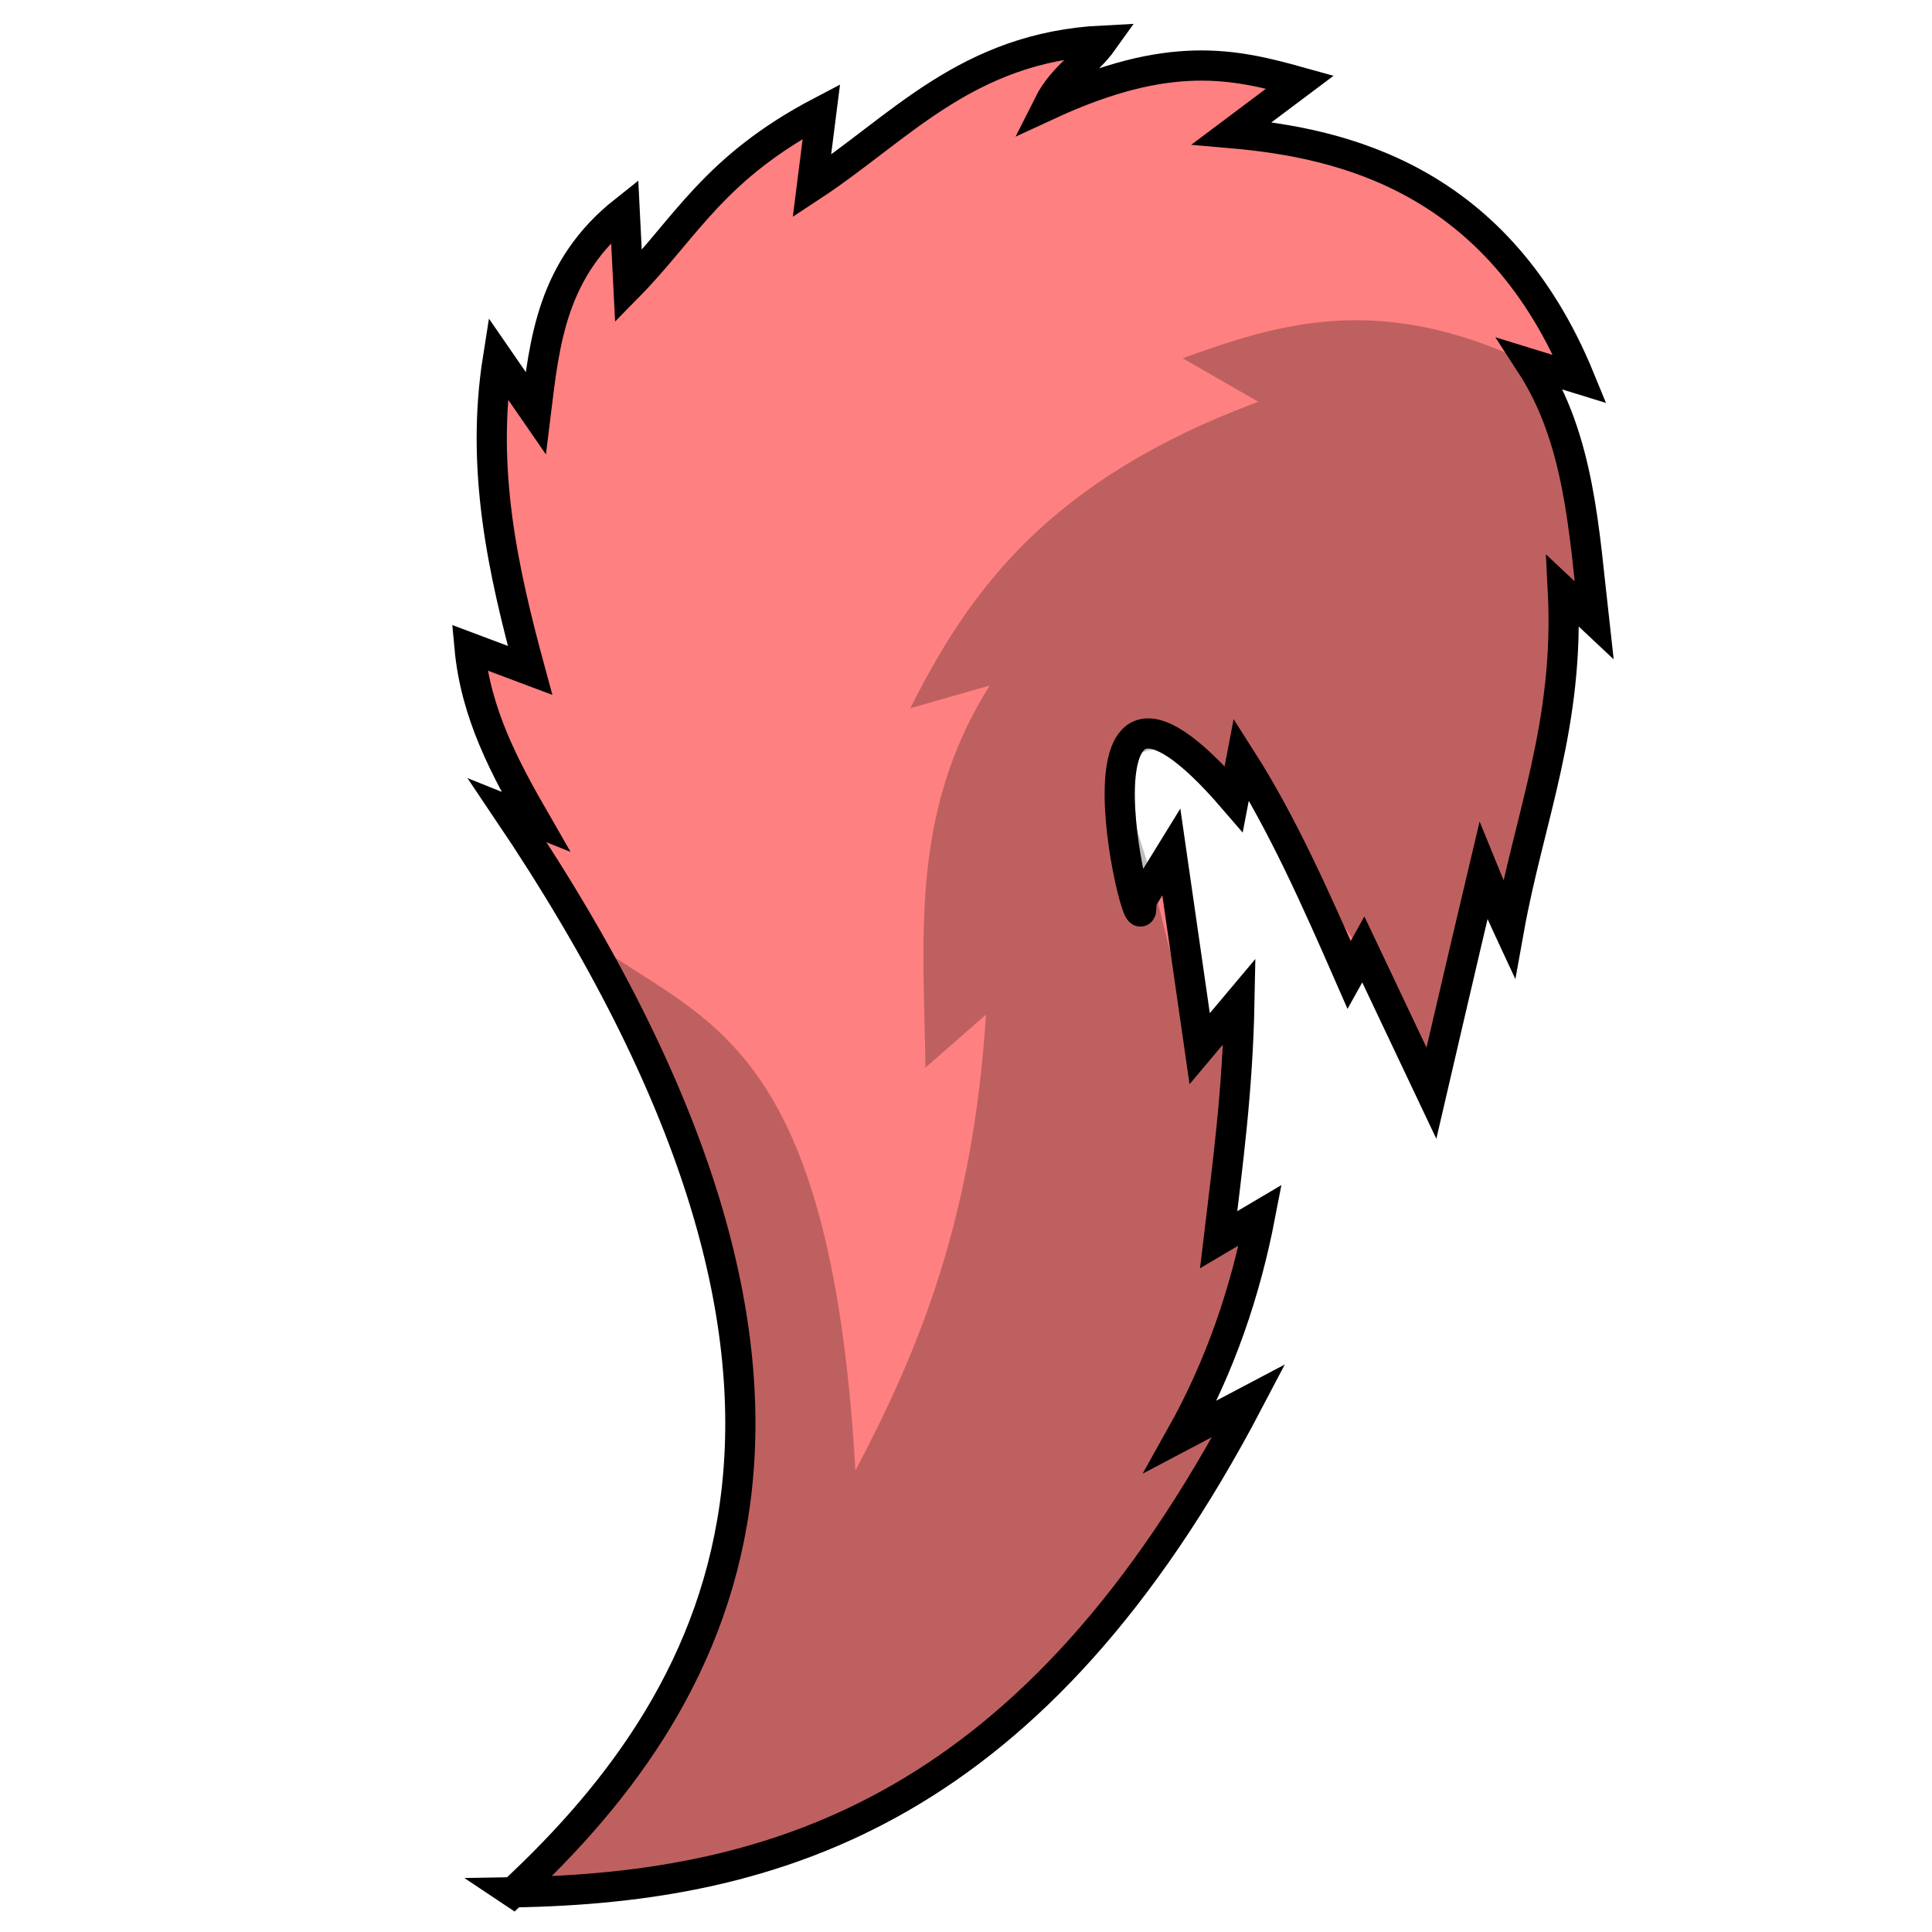 <svg version="1.1" viewBox="0 0 64 64" xmlns="http://www.w3.org/2000/svg">
 <g transform="matrix(1.276 0 0 1.276 -11.017 -8.953)" fill-rule="evenodd">
  <path d="m21.953 56.143c6.913-0.112 13.566-2.197 19.103-12.767l-1.768 0.933c1.035-1.846 1.682-3.77 2.063-5.746l-1.08 0.638c0.233-1.956 0.495-3.854 0.54-6.187l-1.032 1.228-0.736-5.107-0.786 1.276c0.164 2.03-2.44-8.28 2.406-2.651l0.197-1.032c1.058 1.657 1.933 3.62 2.799 5.598l0.368-0.662 1.768 3.732s0.786-3.389 1.35-5.77c0.32 0.785 0.663 1.522 0.663 1.522 0.519-2.887 1.578-5.323 1.4-8.79l0.81 0.76c-0.262-2.325-0.377-4.705-1.645-6.653l1.277 0.393c-2.127-5.196-6.146-6.132-9.036-6.384l1.768-1.326c-1.704-0.476-3.388-0.863-6.531 0.59 0.377-0.752 0.982-1.049 1.424-1.67-3.554 0.177-5.275 2.276-7.563 3.78l0.246-1.939c-2.795 1.463-3.514 3.02-5.009 4.542l-0.098-1.964c-1.888 1.494-2.078 3.379-2.308 5.255l-0.982-1.424c-0.454 2.863 0.126 5.497 0.834 8.102l-1.571-0.59c0.158 1.714 0.918 3.127 1.719 4.519l-0.737-0.295c10.02 14.863 5.805 22.832 0.147 28.089z" fill="#ff8080" stroke="#000" stroke-width=".784"/>
  <path d="m21.806 56.193c3.934-2.283 10.182-10.158 1.915-24.947 2.945 2.32 6.458 2.324 7.12 13.947 1.619-3.073 3.052-6.476 3.39-11.835l-1.572 1.375c-0.038-3.307-0.423-6.613 1.67-9.92l-2.063 0.59c1.527-3.032 3.578-5.93 9.036-7.956l-1.965-1.13c2.511-0.904 5.067-1.717 8.938 0.099l1.915 6.482-1.031-0.098-1.179 8.102-1.031-0.54-1.228 4.37-1.62-2.847-3.389-4.862c-3.877-1.629-2.799 0.707-2.21 2.652l1.08 4.321 1.032-0.196v5.156l0.54-0.05-1.473 5.108 1.326-0.098c-4.543 5.79-7.521 13.007-19.2 12.277z" fill-opacity=".251" stroke-width=".784"/>
 </g>
</svg>
